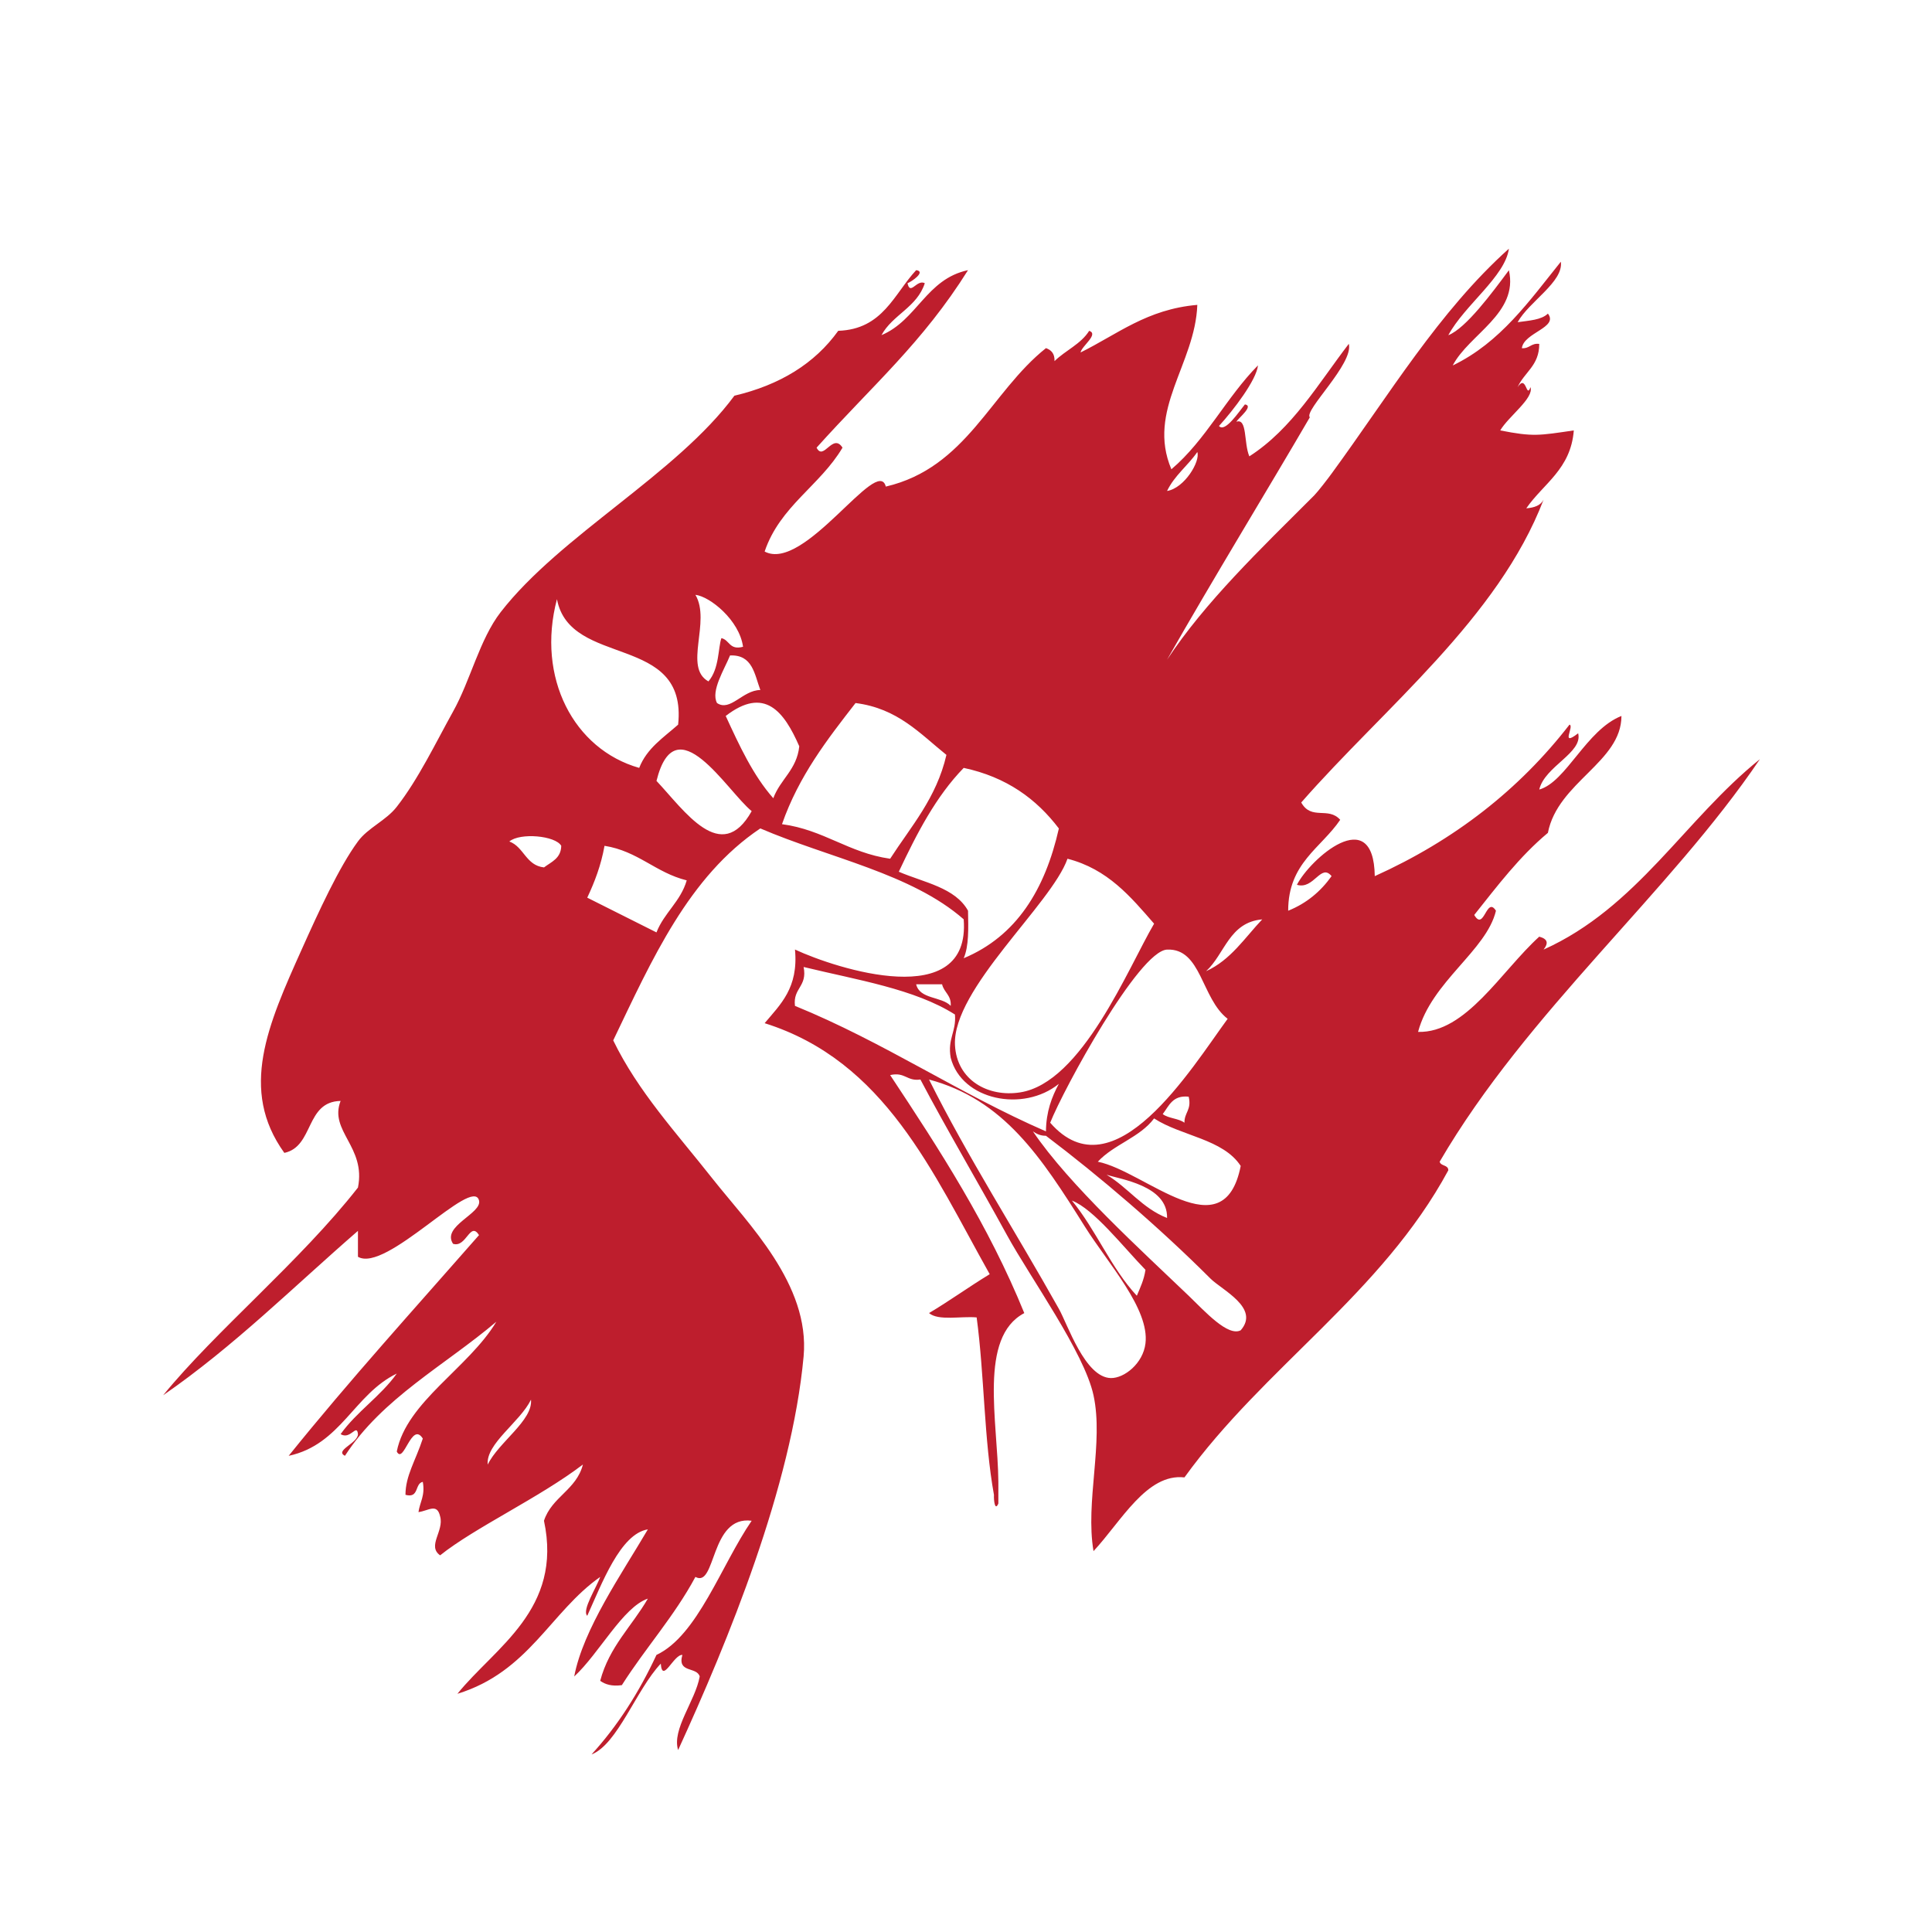 <?xml version="1.0" encoding="utf-8"?>
<!-- Generator: Adobe Illustrator 16.0.0, SVG Export Plug-In . SVG Version: 6.00 Build 0)  -->
<!DOCTYPE svg PUBLIC "-//W3C//DTD SVG 1.1//EN" "http://www.w3.org/Graphics/SVG/1.1/DTD/svg11.dtd">
<svg version="1.1" id="Layer_1" xmlns="http://www.w3.org/2000/svg" xmlns:xlink="http://www.w3.org/1999/xlink" x="0px" y="0px"
	 width="100px" height="100px" viewBox="0 0 100 100" enable-background="new 0 0 100 100" xml:space="preserve">
<g>
	<path fill-rule="evenodd" clip-rule="evenodd" fill="#BE1E2D" d="M60.407,34.146c1.984-2.998,4.792-5.682,7.618-8.506
		c0.204-0.21,0.704-0.859,0.895-1.123c2.965-4.05,5.549-8.39,9.18-11.645c-0.194,1.442-2.298,2.922-3.136,4.479
		c0.913-0.357,2.274-2.204,3.136-3.363c0.51,2.229-2.064,3.311-2.907,4.928c2.466-1.187,3.968-3.345,5.596-5.37
		c0.147,1.044-1.656,2.07-2.236,3.131c0.58-0.085,1.229-0.112,1.566-0.445c0.565,0.726-1.252,0.98-1.348,1.792
		c0.404,0.026,0.476-0.276,0.9-0.224c0.004,1.13-0.776,1.463-1.119,2.239c0.457-0.709,0.442,0.633,0.666,0
		c0.189,0.571-1.151,1.525-1.566,2.239c1.704,0.336,2,0.265,3.808,0c-0.156,2.009-1.574,2.749-2.46,4.033
		c0.42-0.035,0.742-0.147,0.896-0.448c-2.362,6.151-8.224,10.741-12.544,15.674c0.527,0.944,1.398,0.195,2.017,0.896
		c-0.994,1.47-2.693,2.236-2.693,4.706c0.961-0.386,1.689-1.008,2.246-1.79c-0.557-0.687-0.913,0.714-1.793,0.448
		c0.665-1.313,3.973-4.281,4.029-0.448c4.122-1.86,7.472-4.475,10.079-7.842c0.267,0.071-0.504,1.187,0.448,0.448
		c0.256,1.011-1.729,1.704-2.013,2.912c1.398-0.393,2.43-3.091,4.254-3.809c0,2.391-3.298,3.424-3.807,6.05
		c-1.467,1.223-2.623,2.755-3.813,4.25c0.514,0.88,0.628-1,1.124-0.219c-0.487,2.065-3.337,3.665-4.031,6.272
		c2.479,0.067,4.302-3.142,6.272-4.93c0.461,0.124,0.471,0.352,0.224,0.67c4.839-2.179,7.304-6.728,11.196-9.855
		c-4.669,6.91-12.035,13.053-16.574,20.833c0.058,0.242,0.447,0.151,0.447,0.447c-3.455,6.396-9.527,10.175-13.657,15.894
		c-1.956-0.218-3.265,2.266-4.707,3.817c-0.433-2.561,0.533-5.616,0-8.066c-0.48-2.223-3.278-6.097-4.478-8.289
		c-1.561-2.847-3.112-5.459-4.482-8.057c-0.704,0.104-0.79-0.405-1.566-0.229c2.561,3.864,5.087,7.757,6.943,12.32
		c-2.379,1.252-1.37,5.592-1.342,8.736c0,0.372,0,0.748,0,1.119c-0.171,0.408-0.243-0.134-0.228-0.448
		c-0.515-2.845-0.496-6.224-0.896-9.184c-0.819-0.072-1.979,0.189-2.465-0.224c1.081-0.644,2.076-1.366,3.141-2.013
		c-2.956-5.264-5.406-11.026-11.649-12.992c0.816-0.975,1.758-1.826,1.57-3.812c2.129,0.99,9.113,3.264,8.732-1.565
		c-2.708-2.373-6.979-3.179-10.526-4.704c-3.71,2.486-5.604,6.783-7.614,10.971c1.285,2.65,3.259,4.772,5.151,7.172
		c1.825,2.313,5.041,5.462,4.704,9.184c-0.617,6.719-3.917,14.752-6.496,20.377c-0.333-1.081,0.892-2.542,1.118-3.808
		c-0.149-0.522-1.175-0.161-0.897-1.117c-0.448-0.035-1.04,1.518-1.118,0.452c-1.269,1.341-2.236,4.177-3.585,4.701
		c1.356-1.485,2.462-3.218,3.362-5.153c2.129-0.996,3.357-4.659,4.927-6.944c-2.165-0.285-1.832,3.502-2.912,2.907
		c-1.097,2.043-2.591,3.685-3.807,5.602c-0.518,0.072-0.861-0.037-1.121-0.224c0.469-1.771,1.646-2.831,2.467-4.254
		c-1.288,0.434-2.529,2.85-3.812,4.03c0.462-2.446,2.456-5.306,3.812-7.614c-1.427,0.224-2.391,2.836-3.138,4.473
		c-0.288-0.294,0.474-1.445,0.671-2.013c-2.572,1.805-3.695,4.916-7.391,6.05c1.945-2.409,5.464-4.364,4.481-8.957
		c0.402-1.236,1.684-1.599,2.015-2.911c-2.239,1.712-5.596,3.265-7.39,4.701c-0.688-0.485,0.214-1.257,0-2.013
		c-0.157-0.704-0.597-0.296-1.121-0.224c0.071-0.524,0.354-0.842,0.224-1.566c-0.43,0.086-0.178,0.867-0.897,0.671
		c0-0.989,0.521-1.761,0.897-2.912c-0.583-0.924-0.99,1.371-1.347,0.671c0.507-2.574,3.723-4.33,5.154-6.719
		c-2.663,2.26-5.903,3.949-7.838,6.942c-0.549-0.281,0.674-0.652,0.674-1.123c-0.057-0.576-0.388,0.314-0.898,0
		c0.838-1.171,2.073-1.96,2.908-3.135c-2.213,1.07-2.891,3.678-5.596,4.258c3.165-3.931,6.538-7.642,9.853-11.425
		c-0.471-0.738-0.65,0.67-1.344,0.451c-0.61-0.913,1.513-1.57,1.344-2.241c-0.324-1.299-4.816,3.769-6.267,2.912
		c0-0.452,0-0.889,0-1.341c-3.317,2.878-6.416,5.977-10.082,8.508c2.715-3.331,7.1-6.938,10.082-10.749
		c0.428-2.113-1.509-2.922-0.898-4.484c-1.836,0.035-1.372,2.362-2.912,2.689c-2.355-3.27-0.848-6.638,0.897-10.526
		c0.864-1.927,1.934-4.268,2.913-5.596c0.508-0.7,1.463-1.084,2.01-1.794c1.113-1.423,2.008-3.3,2.913-4.928
		c0.897-1.601,1.373-3.737,2.465-5.146c3.085-3.978,9.099-7.136,12.097-11.202c2.353-0.555,4.157-1.661,5.375-3.359
		c2.311-0.077,2.881-1.899,4.033-3.139c0.533,0.067-0.248,0.607-0.448,0.674c0.143,0.668,0.476-0.214,0.895,0
		c-0.4,1.251-1.666,1.627-2.242,2.689c1.842-0.771,2.318-2.908,4.479-3.363c-2.36,3.764-4.935,5.954-7.838,9.187
		c0.359,0.719,0.837-0.79,1.342,0c-1.166,1.97-3.238,3.029-4.031,5.377c2.058,1.095,5.849-5.02,6.272-3.362
		c4.178-0.976,5.42-4.882,8.29-7.167c0.276,0.098,0.457,0.286,0.442,0.673c0.567-0.556,1.366-0.882,1.795-1.569
		c0.513,0.178-0.386,0.785-0.448,1.121c1.903-0.938,3.436-2.239,6.044-2.463c-0.109,3.06-2.637,5.458-1.342,8.509
		c1.779-1.507,2.846-3.724,4.482-5.378c-0.076,0.754-1.266,2.315-2.018,3.137c0.309,0.368,1.033-0.743,1.342-1.116
		c0.476,0.071-0.319,0.692-0.447,0.897c0.58-0.205,0.381,1.102,0.676,1.791c2.228-1.434,3.56-3.754,5.149-5.824
		c0.257,1.031-2.337,3.448-2.019,3.805C65.68,25.235,62.763,30.003,60.407,34.146z M60.407,25.413
		c0.904-0.147,1.732-1.539,1.565-2.016C61.487,24.102,60.793,24.606,60.407,25.413z M36.668,35.269
		c0.566-0.654,0.497-1.735,0.671-2.239c0.428,0.09,0.404,0.638,1.121,0.447c-0.19-1.382-1.718-2.605-2.465-2.689
		C36.816,32.182,35.357,34.542,36.668,35.269z M33.085,39.746c0.396-1.021,1.263-1.57,2.015-2.239
		c0.5-4.754-5.596-2.913-6.272-6.494C27.753,35.078,29.704,38.788,33.085,39.746z M37.113,36.389
		c0.688,0.464,1.325-0.667,2.242-0.674c-0.305-0.816-0.397-1.839-1.568-1.789C37.503,34.631,36.776,35.768,37.113,36.389z
		 M37.563,37.058c0.707,1.534,1.414,3.072,2.463,4.259c0.361-0.985,1.218-1.473,1.344-2.689
		C40.58,36.817,39.569,35.509,37.563,37.058z M44.283,36.389c-1.468,1.889-2.939,3.78-3.807,6.27
		c2.17,0.291,3.442,1.484,5.598,1.789c1.08-1.677,2.394-3.131,2.913-5.375C47.62,37.976,46.469,36.666,44.283,36.389z M33.98,40.419
		c1.447,1.535,3.348,4.392,4.927,1.565C37.627,40.945,34.97,36.42,33.98,40.419z M49.881,39.746
		c-1.438,1.478-2.427,3.396-3.359,5.375c1.304,0.561,2.917,0.818,3.583,2.017c0.019,0.914,0.047,1.837-0.224,2.46
		c2.736-1.143,4.212-3.555,4.926-6.716C53.645,41.352,52.099,40.22,49.881,39.746z M28.158,44.897
		c0.383-0.29,0.88-0.464,0.892-1.118c-0.302-0.528-2.127-0.692-2.687-0.224C27.125,43.836,27.216,44.795,28.158,44.897z
		 M30.396,46.463c1.194,0.6,2.387,1.199,3.583,1.798c0.4-1.022,1.247-1.594,1.566-2.693c-1.614-0.4-2.515-1.514-4.255-1.789
		C31.11,44.791,30.777,45.654,30.396,46.463z M49.209,54.752c-0.176-0.994,0.296-1.341,0.219-2.241
		c-2.094-1.327-5.072-1.789-7.833-2.46c0.204,1.028-0.562,1.08-0.448,2.013c4.612,1.88,8.466,4.526,12.991,6.496
		c0.01-1.028,0.305-1.784,0.667-2.46C52.959,57.59,49.781,56.951,49.209,54.752z M54.807,67.744
		c0.457,0.809,1.351,3.554,2.688,3.584c0.699,0.014,1.67-0.758,1.794-1.791c0.219-1.793-1.942-4.145-3.136-6.047
		c-2.261-3.604-4.198-6.581-8.067-7.614C50.095,59.901,52.503,63.637,54.807,67.744z M62.648,66.174
		c-2.655-2.655-5.738-5.291-8.509-7.386c-0.313,0-0.495-0.109-0.676-0.229c1.88,2.778,5.644,6.188,8.062,8.508
		c0.856,0.828,2.032,2.127,2.693,1.789C65.232,67.701,63.243,66.769,62.648,66.174z M60.407,49.151
		c-1.466,0.067-5.358,7.219-6.049,8.961c3.298,3.787,7.301-2.808,9.185-5.378C62.172,51.679,62.191,49.076,60.407,49.151z
		 M49.429,54.087c0.091,1.831,1.728,2.712,3.365,2.456c3.211-0.492,5.604-6.458,6.942-8.733c-1.214-1.394-2.398-2.827-4.483-3.362
		C54.425,46.801,49.295,51.193,49.429,54.087z M62.425,50.27c1.279-0.581,2.004-1.731,2.907-2.683
		C63.619,47.738,63.4,49.38,62.425,50.27z M49.209,52.063c0.039-0.556-0.352-0.693-0.447-1.117c-0.448,0-0.895,0-1.342,0
		C47.602,51.731,48.734,51.568,49.209,52.063z M60.183,57.665c0.296,0.229,0.823,0.219,1.124,0.447
		c-0.01-0.533,0.381-0.662,0.219-1.348C60.688,56.676,60.507,57.242,60.183,57.665z M59.736,57.889
		c-0.733,0.984-2.09,1.348-2.913,2.241c2.456,0.494,6.52,4.654,7.396,0.219C63.306,58.949,61.136,58.803,59.736,57.889z
		 M60.407,63.042c0.043-1.693-2.47-2.008-3.136-2.241C58.395,61.473,59.117,62.538,60.407,63.042z M58.842,67.067
		c0.176-0.418,0.371-0.818,0.447-1.341c-1.143-1.176-2.675-3.15-3.808-3.584C56.729,63.656,57.509,65.641,58.842,67.067z
		 M25.245,75.806c0.562-1.161,2.344-2.28,2.239-3.36C26.923,73.602,25.138,74.726,25.245,75.806z"/>
</g>
</svg>
